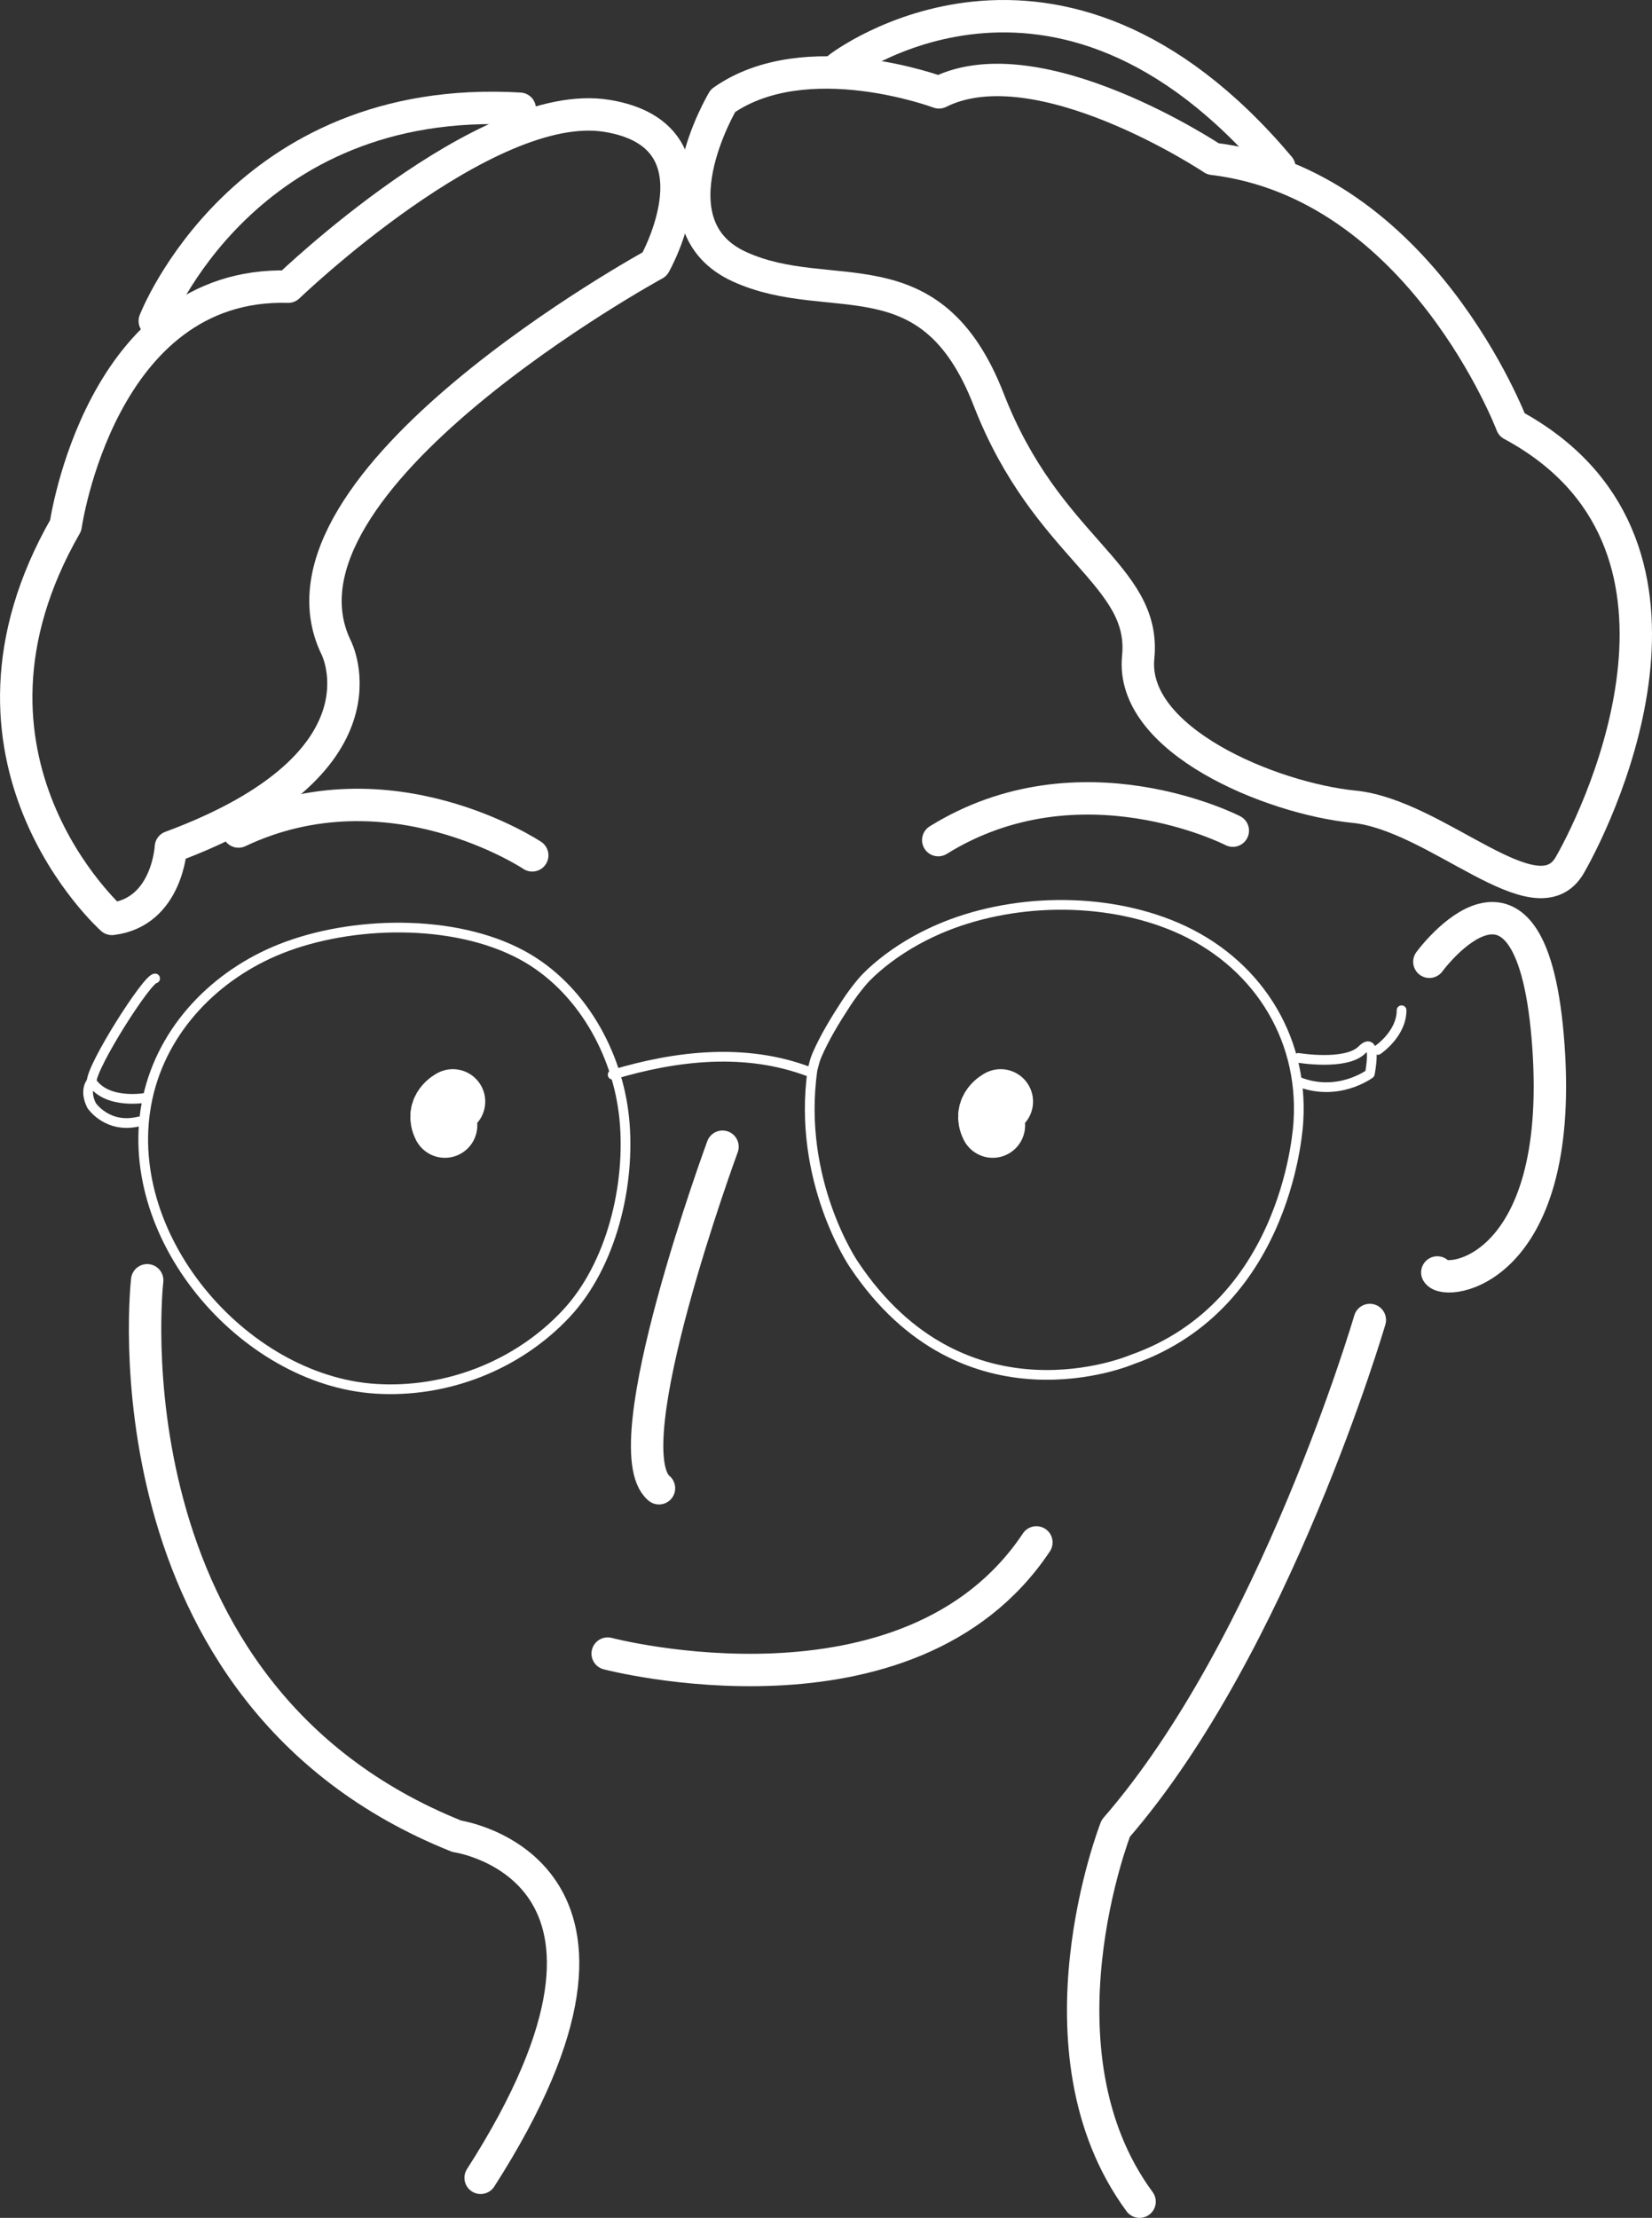 <?xml version="1.0" encoding="UTF-8"?>
<svg id="Layer_1" data-name="Layer 1" xmlns="http://www.w3.org/2000/svg" viewBox="0 0 510 684.38">
  <rect x="0" y="0" width="510" height="684.38" fill="#333333" stroke="none"/>
  <defs>
    <style>
      .cls-1 {
        stroke-width: 20px;
      }

      .cls-1, .cls-2, .cls-3 {
        fill: none;
        stroke: #fff;
        stroke-linecap: round;
        stroke-linejoin: round;
      }

      .cls-2 {
        stroke-width: 10px;
      }

      .cls-3 {
        stroke-width: 3px;
      }
    </style>
  </defs>
  <path class="cls-2" d="m164.31,263.94s-44.12-29.41-90.69-7.35"/>
  <path class="cls-2" d="m380.59,256.32s-47.15-24.25-90.94,2.92"/>
  <g>
    <path class="cls-2" d="m202.09,81.53s-123.04,67.14-98.33,118.25c0,0,18.66,35.81-51,61.59,0,0-1.03,20.14-18.22,22.18,0,0-55.55-49.45-14.27-121.39,0,0,10.7-75.32,68.71-73.7,0,0,61.11-58.79,98.38-52.71,37.28,6.08,14.74,45.78,14.74,45.78Z"/>
    <path class="cls-2" d="m47.78,99.04s27.32-70.53,112.68-65.49"/>
  </g>
  <g>
    <path class="cls-2" d="m223.21,31.07s-23.07,38.45,5.13,51.26c28.19,12.82,58.95-5.13,76.9,41.01,17.94,46.14,48.7,53.83,46.14,79.46-2.56,25.63,41.01,43.57,66.64,46.14,25.63,2.56,56.39,35.88,66.64,17.94,10.25-17.94,48.7-99.96-17.94-135.85,0,0-28.19-74.33-92.27-82.02,0,0-53.83-35.88-84.58-20.51,0,0-41.01-15.38-66.64,2.56Z"/>
    <path class="cls-2" d="m259.1,20.82s66.64-51.26,135.85,30.76"/>
  </g>
  <path class="cls-3" d="m45.58,338.81c4.69-21.52,21.09-38.06,40.96-45.99,21.88-8.74,53.62-9.46,74.64,1.91,18.07,9.77,29.54,30.12,31.55,50.46,2,20.28-3.87,45.18-17.98,60.22-15.07,16.06-37.09,24.54-58.87,23.13-40.93-2.66-79.47-47.63-70.3-89.71Z"/>
  <path class="cls-3" d="m189.14,331.63c19.83-5.96,41.14-8.33,60.69-.9.48.18.86-.15,1-.65.47-1.71.72-2.98,1.3-4.32,2.4-5.59,5.67-10.92,8.98-16.01,1.51-2.32,3.17-4.56,4.96-6.68s4.06-4.12,6.28-5.92c2.62-2.12,5.42-4.03,8.31-5.76,2.9-1.73,5.92-3.27,9.02-4.62,22.22-9.65,51.04-10.23,73.36-.69,24.42,10.44,39.46,33.39,37.8,59.95,0,0-2.45,56.37-51.47,73.53,0,0-51.47,22.06-85.78-29.41,0,0-17.65-25.77-12.75-60.08"/>
  <path class="cls-3" d="m400.83,326.44s14.71,2.45,19.61-2.45,2.45,7.35,2.45,7.35c0,0-9.8,7.35-22.06,2.45"/>
  <path class="cls-3" d="m425.34,323.99s7.35-4.9,7.35-12.25"/>
  <path class="cls-3" d="m45.44,338.69s-12.25,2.45-17.16-4.9c0,0-2.45,2.45,0,7.35,0,0,4.9,7.35,14.71,4.9"/>
  <path class="cls-3" d="m28.28,333.79c0-4.9,17.16-31.86,19.61-31.86"/>
  <path class="cls-2" d="m441.27,296.78s31.86-43.58,36.76,26.15c4.9,69.72-31.86,74.08-34.31,69.72"/>
  <path class="cls-2" d="m45.44,395.06s-14.71,127.45,95.59,171.57c0,0,68.63,9.8,7.35,105.39"/>
  <path class="cls-2" d="m422.89,407.32s-29.41,100.49-78.43,156.86c0,0-26.96,68.63,7.35,115.2"/>
  <path class="cls-2" d="m187.6,510.26s93.14,24.51,132.35-34.31"/>
  <path class="cls-2" d="m223.05,353.85s-34.31,93.14-19.61,105.39"/>
  <path class="cls-1" d="m308.92,339.92s-4.9,2.45-2.45,7.35"/>
  <path class="cls-1" d="m139.8,339.92s-4.9,2.45-2.45,7.35"/>
</svg>